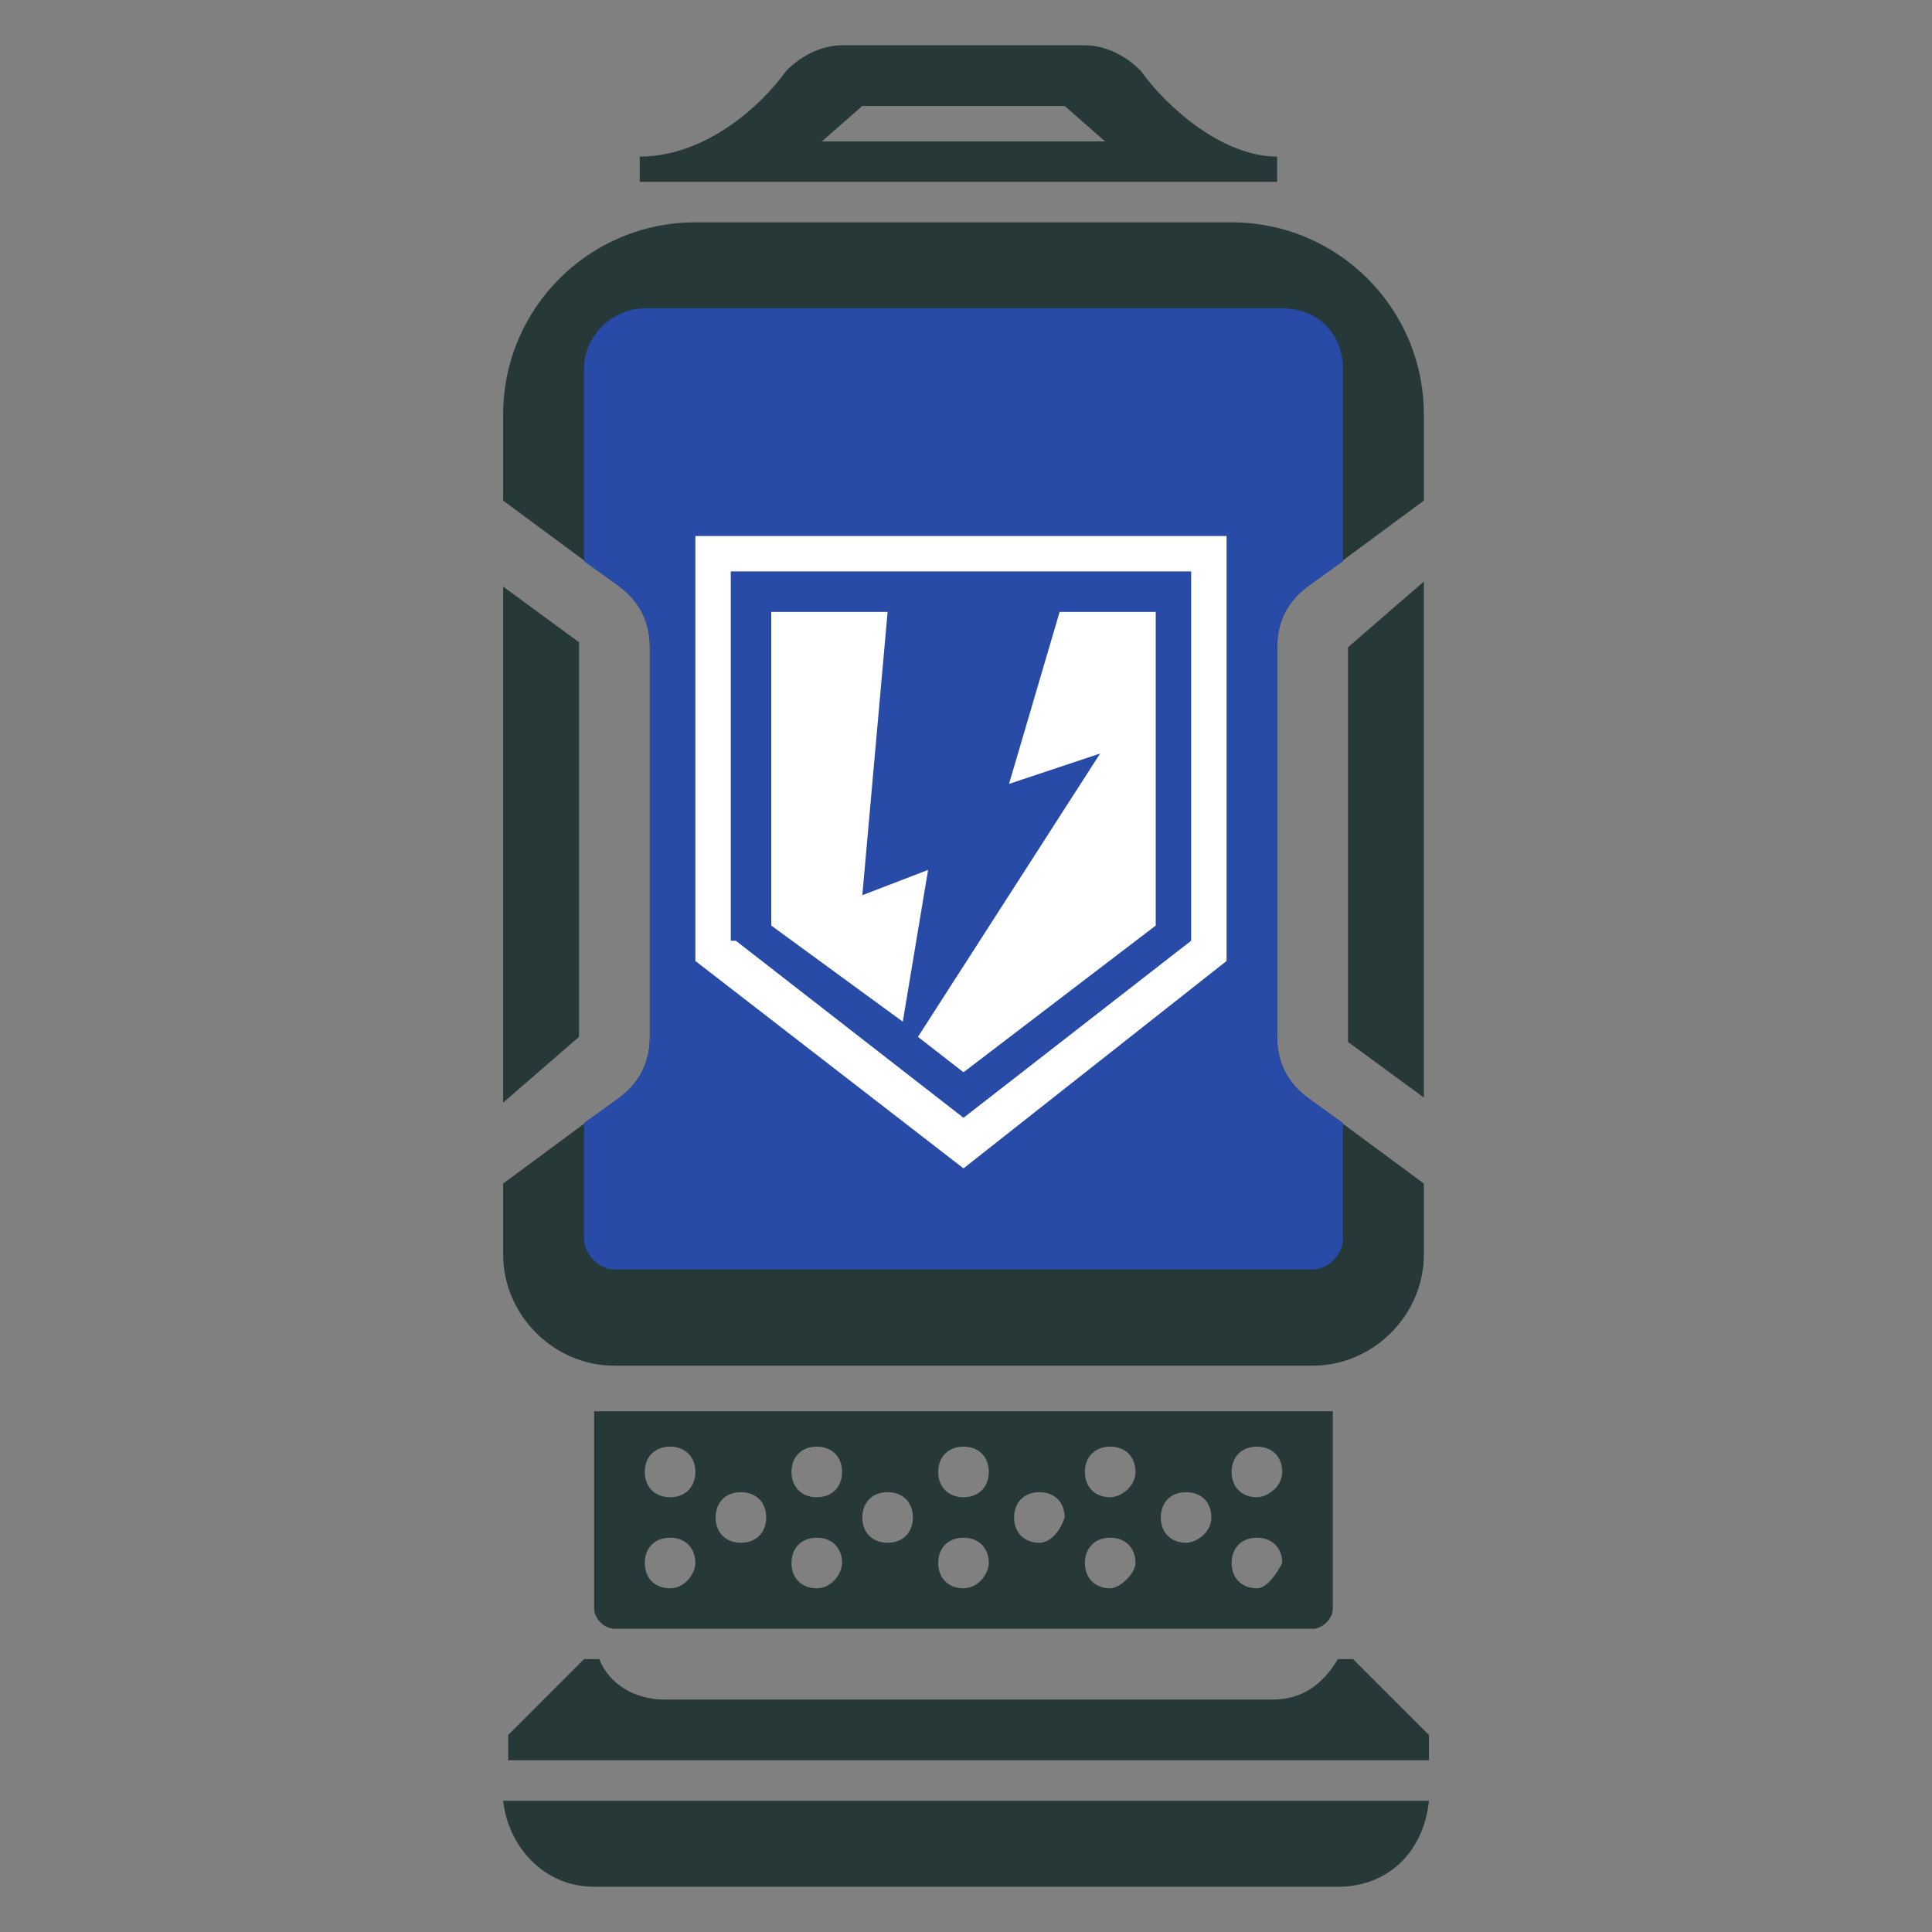 <?xml version="1.0" encoding="UTF-8" standalone="no"?>
<!-- Generator: Adobe Illustrator 22.1.0, SVG Export Plug-In . SVG Version: 6.00 Build 0)  -->

<svg
   version="1.1"
   id="Layer_4_1_"
   x="0px"
   y="0px"
   viewBox="0 0 512 512"
   xml:space="preserve"
   sodipodi:docname="Shield_Battery.svg"
   width="512"
   height="512"
   inkscape:version="1.1 (c68e22c387, 2021-05-23)"
   xmlns:inkscape="http://www.inkscape.org/namespaces/inkscape"
   xmlns:sodipodi="http://sodipodi.sourceforge.net/DTD/sodipodi-0.dtd"
   xmlns="http://www.w3.org/2000/svg"
   xmlns:svg="http://www.w3.org/2000/svg"><rect x="0" y="0" width="512" height="512" fill="#808080" stroke="none"/><defs
   id="defs37" /><sodipodi:namedview
   id="namedview35"
   pagecolor="#ffffff"
   bordercolor="#666666"
   borderopacity="1.0"
   inkscape:pageshadow="2"
   inkscape:pageopacity="0.0"
   inkscape:pagecheckerboard="0"
   showgrid="false"
   inkscape:zoom="0.43243243"
   inkscape:cx="-123.71875"
   inkscape:cy="149.15625"
   inkscape:window-width="1366"
   inkscape:window-height="697"
   inkscape:window-x="-8"
   inkscape:window-y="-8"
   inkscape:window-maximized="1"
   inkscape:current-layer="Layer_4_1_" />
<style
   type="text/css"
   id="style2">
	.st0{fill:#241C1C;}
	.st1{fill:#274BA6;}
	.st2{fill:#FFFFFF;}
	.st3{display:none;fill:#BC3BAD;}
</style>







<g
   id="g1176"
   transform="matrix(13.407,0,0,13.407,7.308,7.978)"><path
     class="st0"
     d="m 26.1,12.2 v 7.7 c 0,0 0,0.1 0,0.1 l 1.5,1.1 V 10.9 l -1.5,1.3 c 0,-0.1 0,-0.1 0,0 z"
     id="path4"
     style="fill:#273839;fill-opacity:1" /><path
     class="st0"
     d="m 25.3,21.1 c -0.4,-0.3 -0.6,-0.7 -0.6,-1.2 v -7.7 c 0,-0.5 0.2,-0.9 0.6,-1.2 L 27.6,9.3 V 7.6 C 27.6,5.5 25.9,3.8 23.8,3.8 H 13.2 c -2.1,0 -3.8,1.7 -3.8,3.8 v 1.7 l 2.3,1.7 c 0.4,0.3 0.6,0.7 0.6,1.2 v 7.7 c 0,0.5 -0.2,0.9 -0.6,1.2 l -2.3,1.7 v 1.4 c 0,1.2 1,2.2 2.2,2.2 h 13.8 c 1.2,0 2.2,-1 2.2,-2.2 v -1.4 z"
     id="path6"
     style="fill:#273839;fill-opacity:1" /><path
     class="st0"
     d="m 10.9,19.9 v -7.7 c 0,0 0,-0.1 0,-0.1 L 9.4,11 v 10.2 l 1.5,-1.3 c 0,0.1 0,0.1 0,0 z"
     id="path8"
     style="fill:#273839;fill-opacity:1" /><path
     class="st1"
     d="m 25.3,21.1 c -0.4,-0.3 -0.6,-0.7 -0.6,-1.2 v -7.7 c 0,-0.5 0.2,-0.9 0.6,-1.2 L 26,10.5 V 6.7 C 26,6 25.5,5.5 24.8,5.5 H 12.2 C 11.6,5.5 11,6 11,6.7 v 3.8 l 0.7,0.5 c 0.4,0.3 0.6,0.7 0.6,1.2 v 7.7 c 0,0.5 -0.2,0.9 -0.6,1.2 L 11,21.6 v 2.3 c 0,0.3 0.3,0.6 0.6,0.6 h 13.8 c 0.3,0 0.6,-0.3 0.6,-0.6 v -2.3 z"
     id="path10" /><g
     id="g20">
	<g
   id="g14">
		<path
   class="st2"
   d="M 18.5,22.5 13.2,18.4 V 10 h 10.5 v 8.4 z M 14,18 18.5,21.5 23,18 V 10.7 H 13.9 V 18 Z"
   id="path12" />
	</g>
	<polygon
   class="st2"
   points="17.8,16.6 16.5,17.1 17,11.5 14.7,11.5 14.7,17.7 17.3,19.6 "
   id="polygon16" />
	<polygon
   class="st2"
   points="22.3,11.5 20.4,11.5 19.4,14.9 21.2,14.3 17.6,19.9 18.5,20.6 22.3,17.7 "
   id="polygon18" />
</g><path
     class="st0"
     d="M 22,0.8 C 21.7,0.5 21.3,0.3 20.9,0.3 H 18.5 16.1 C 15.7,0.3 15.3,0.5 15,0.8 14.5,1.5 13.4,2.5 12.1,2.5 V 3 h 6.3 6.3 V 2.5 c -1.1,0 -2.2,-1 -2.7,-1.7 z m -6.3,1.4 0.8,-0.7 h 4 l 0.8,0.7 z"
     id="path22"
     style="fill:#273839;fill-opacity:1" /><path
     class="st0"
     d="m 11.2,27.3 v 3.9 c 0,0.2 0.2,0.4 0.4,0.4 h 13.8 c 0.2,0 0.4,-0.2 0.4,-0.4 v -3.9 z m 1.5,3.5 c -0.3,0 -0.5,-0.2 -0.5,-0.5 0,-0.3 0.2,-0.5 0.5,-0.5 0.3,0 0.5,0.2 0.5,0.5 0,0.2 -0.2,0.5 -0.5,0.5 z m 0,-1.8 c -0.3,0 -0.5,-0.2 -0.5,-0.5 0,-0.3 0.2,-0.5 0.5,-0.5 0.3,0 0.5,0.2 0.5,0.5 0,0.3 -0.2,0.5 -0.5,0.5 z m 1.4,0.9 c -0.3,0 -0.5,-0.2 -0.5,-0.5 0,-0.3 0.2,-0.5 0.5,-0.5 0.3,0 0.5,0.2 0.5,0.5 0,0.3 -0.2,0.5 -0.5,0.5 z m 1.5,0.9 c -0.3,0 -0.5,-0.2 -0.5,-0.5 0,-0.3 0.2,-0.5 0.5,-0.5 0.3,0 0.5,0.2 0.5,0.5 0,0.2 -0.2,0.5 -0.5,0.5 z m 0,-1.8 c -0.3,0 -0.5,-0.2 -0.5,-0.5 0,-0.3 0.2,-0.5 0.5,-0.5 0.3,0 0.5,0.2 0.5,0.5 0,0.3 -0.2,0.5 -0.5,0.5 z m 1.4,0.9 c -0.3,0 -0.5,-0.2 -0.5,-0.5 0,-0.3 0.2,-0.5 0.5,-0.5 0.3,0 0.5,0.2 0.5,0.5 0,0.3 -0.2,0.5 -0.5,0.5 z m 1.5,0.9 c -0.3,0 -0.5,-0.2 -0.5,-0.5 0,-0.3 0.2,-0.5 0.5,-0.5 0.3,0 0.5,0.2 0.5,0.5 0,0.2 -0.2,0.5 -0.5,0.5 z m 0,-1.8 C 18.2,29 18,28.8 18,28.5 18,28.2 18.2,28 18.5,28 c 0.3,0 0.5,0.2 0.5,0.5 0,0.3 -0.2,0.5 -0.5,0.5 z m 1.5,0.9 c -0.3,0 -0.5,-0.2 -0.5,-0.5 0,-0.3 0.2,-0.5 0.5,-0.5 0.3,0 0.5,0.2 0.5,0.5 -0.1,0.3 -0.3,0.5 -0.5,0.5 z m 1.4,0.9 c -0.3,0 -0.5,-0.2 -0.5,-0.5 0,-0.3 0.2,-0.5 0.5,-0.5 0.3,0 0.5,0.2 0.5,0.5 0,0.2 -0.3,0.5 -0.5,0.5 z m 0,-1.8 c -0.3,0 -0.5,-0.2 -0.5,-0.5 0,-0.3 0.2,-0.5 0.5,-0.5 0.3,0 0.5,0.2 0.5,0.5 0,0.3 -0.3,0.5 -0.5,0.5 z m 1.5,0.9 c -0.3,0 -0.5,-0.2 -0.5,-0.5 0,-0.3 0.2,-0.5 0.5,-0.5 0.3,0 0.5,0.2 0.5,0.5 0,0.3 -0.3,0.5 -0.5,0.5 z m 1.4,0.9 c -0.3,0 -0.5,-0.2 -0.5,-0.5 0,-0.3 0.2,-0.5 0.5,-0.5 0.3,0 0.5,0.2 0.5,0.5 -0.1,0.2 -0.3,0.5 -0.5,0.5 z m 0,-1.8 c -0.3,0 -0.5,-0.2 -0.5,-0.5 0,-0.3 0.2,-0.5 0.5,-0.5 0.3,0 0.5,0.2 0.5,0.5 0,0.3 -0.3,0.5 -0.5,0.5 z"
     id="path24"
     style="fill:#273839;fill-opacity:1" /><g
     id="g30">
	<path
   class="st0"
   d="M 27.7,34.2 V 33.7 L 26.2,32.2 H 25.9 C 25.6,32.7 25.2,33 24.6,33 h -12 C 12,33 11.5,32.7 11.3,32.2 H 11 l -1.5,1.5 v 0.5 z"
   id="path26"
   style="fill:#273839;fill-opacity:1" />
	<path
   class="st0"
   d="m 9.4,35 c 0.1,0.9 0.8,1.7 1.8,1.7 h 14.7 c 1,0 1.7,-0.7 1.8,-1.7 z"
   id="path28"
   style="fill:#273839;fill-opacity:1" />
</g></g>
<path
   class="st3"
   d="m 25.4,30.8 h -0.3 c -0.2,0.4 -0.7,0.7 -1.2,0.7 H 13.1 c -0.5,0 -1,-0.3 -1.2,-0.7 h -0.3 l -1.3,1.3 v 1.1 c 0,0.9 0.7,1.6 1.6,1.6 h 13.3 c 0.9,0 1.6,-0.7 1.6,-1.6 v -1.1 z"
   id="path32" />
</svg>
